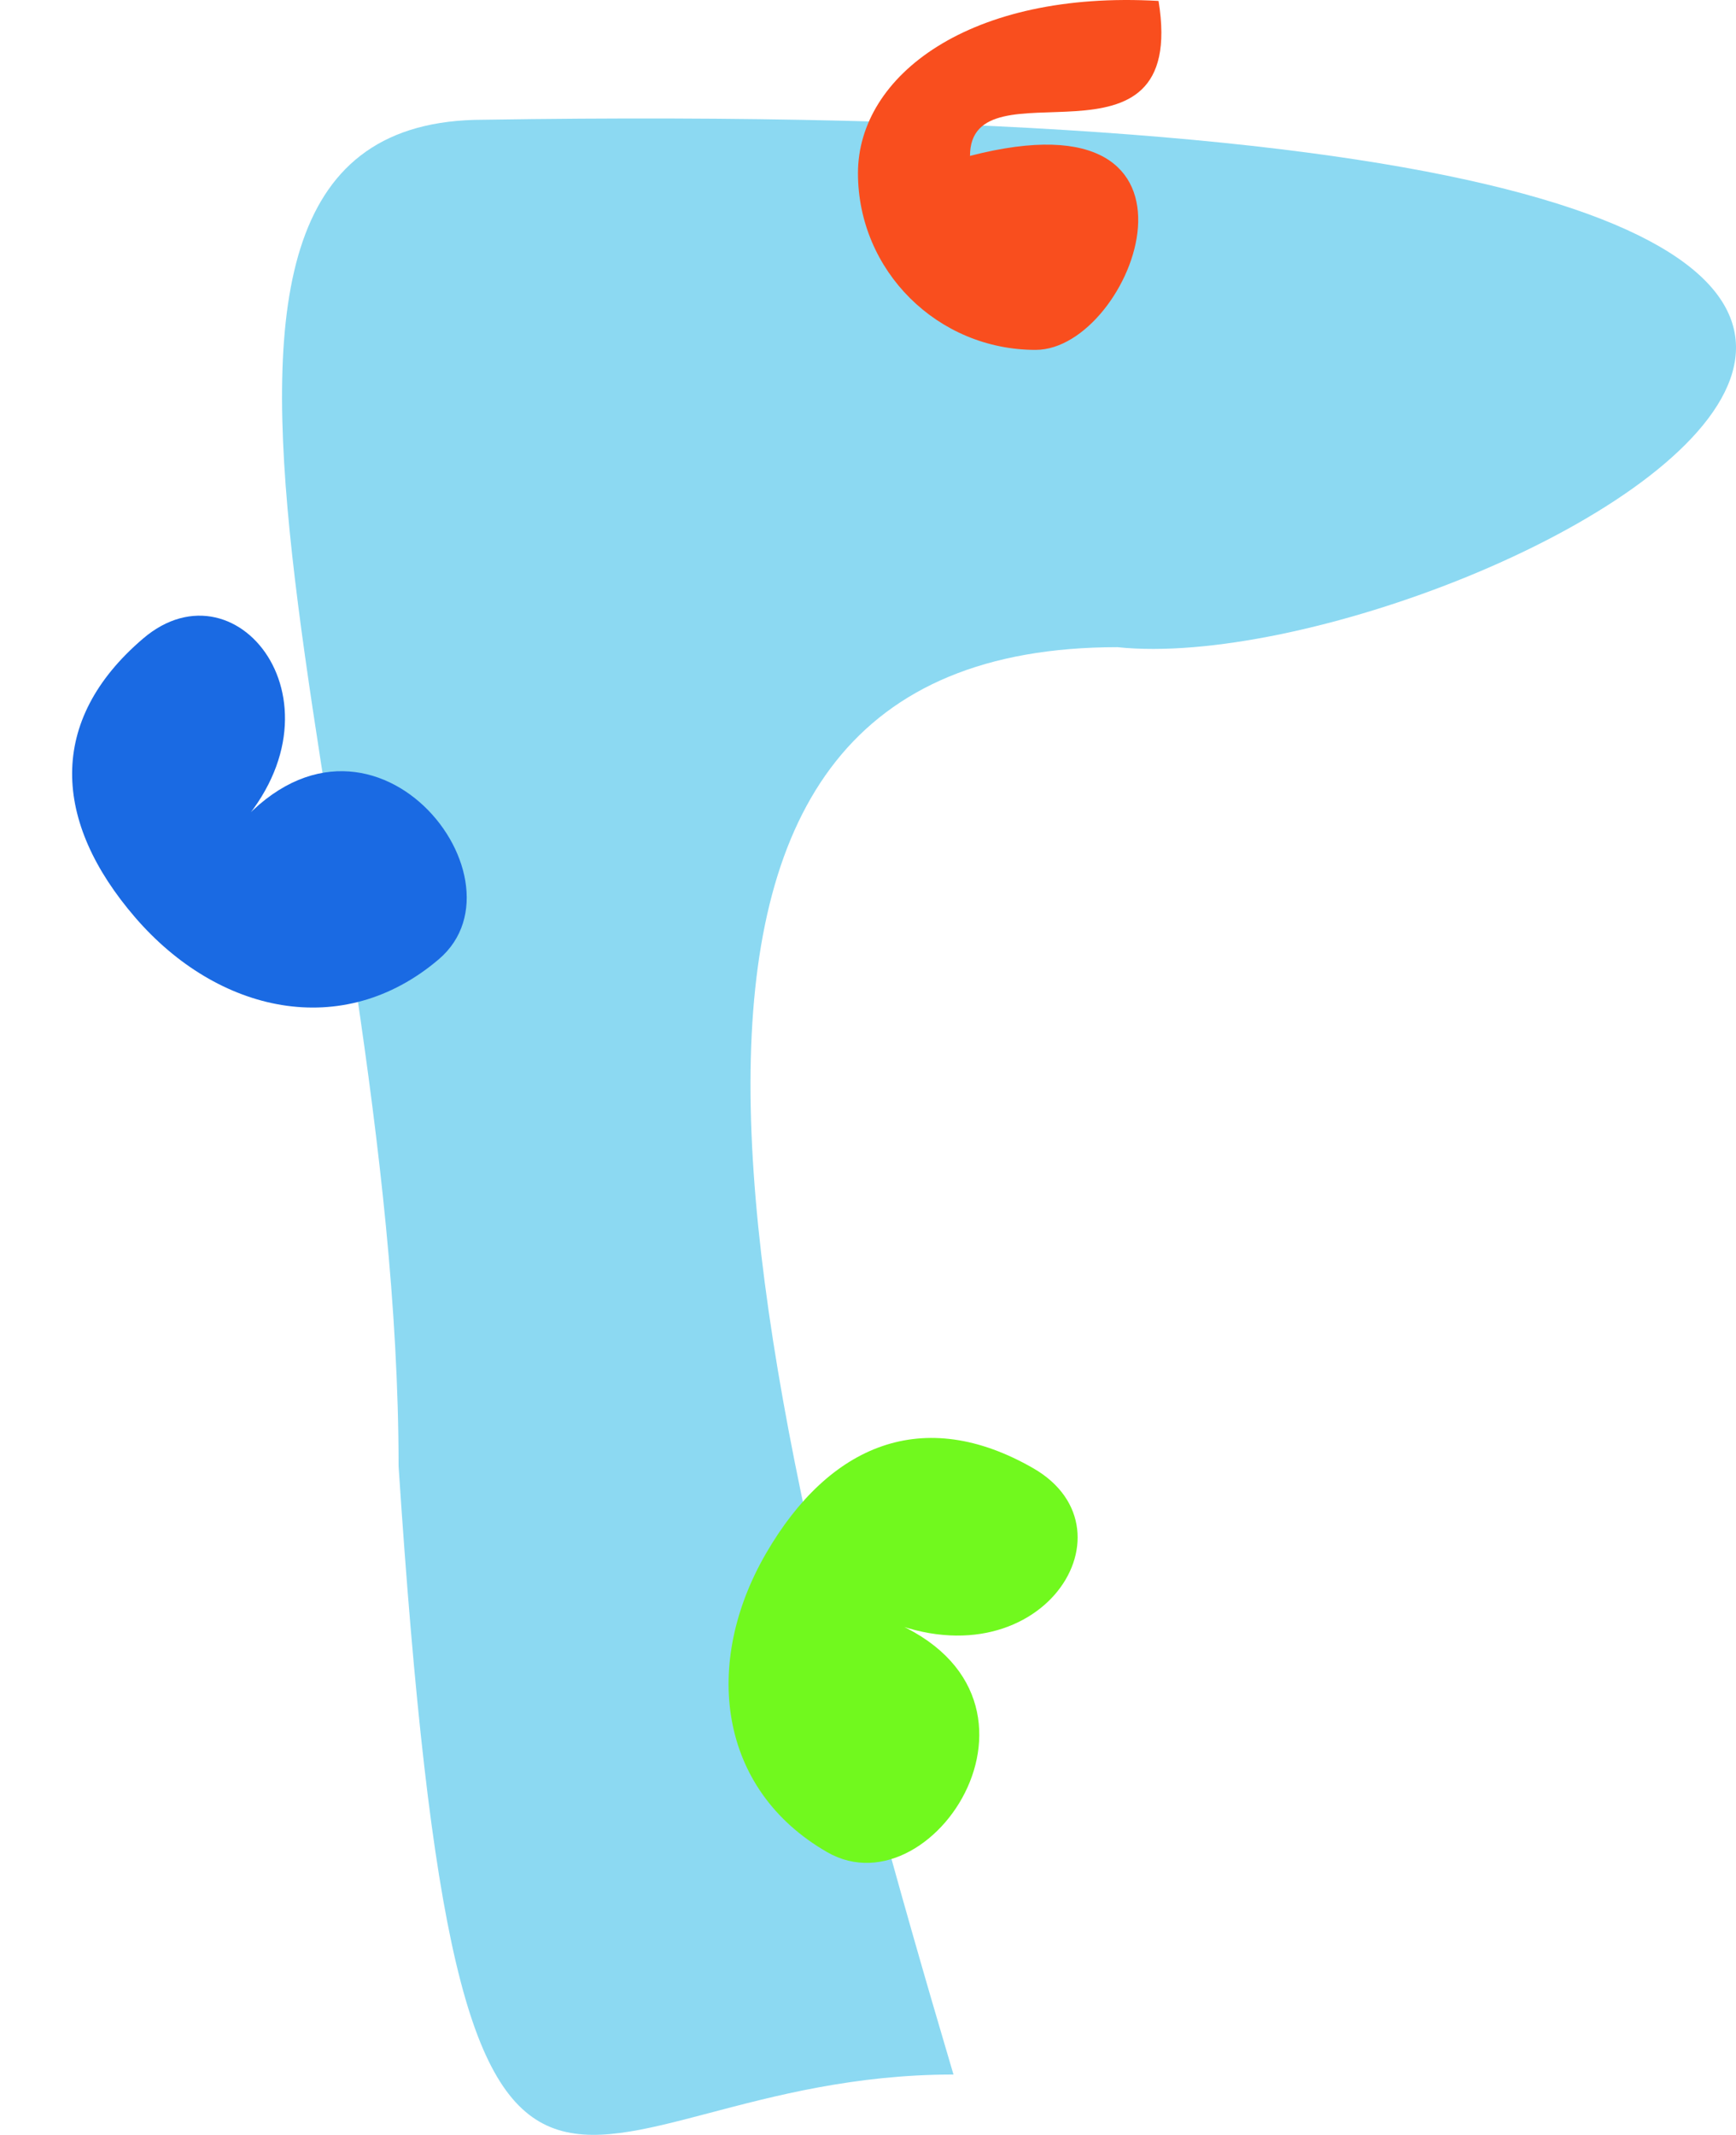 <svg width="122" height="150" viewBox="0 0 122 150" fill="none" xmlns="http://www.w3.org/2000/svg">
<path d="M78.528 45.473C41.276 45.473 50.877 91.32 67.007 145.762C39.116 145.762 32.428 169.885 28.011 103.026C28.011 58.517 6.088 8.414 33.979 8.414C182.217 6.121 104.066 48.148 78.528 45.473Z" fill="#8CD9F2"/>
<path d="M15.968 58.949C25.419 46.546 37.604 61.623 30.844 67.394C24.084 73.165 15.305 71.194 9.504 64.468C3.703 57.743 3.294 50.639 10.055 44.867C16.814 39.096 25.151 50.047 15.968 58.949Z" fill="#1A6AE3"/>
<path d="M61.213 113.379C76.11 118.137 65.852 134.572 58.137 130.141C50.423 125.71 49.382 116.817 53.836 109.142C58.29 101.467 64.892 98.728 72.607 103.159C80.322 107.59 72.7 119.046 61.213 113.379Z" fill="#71F91E"/>
<path d="M68.168 10.954C86.602 6.179 79.67 24.584 72.777 24.584C65.883 24.584 60.295 19.024 60.295 12.167C60.295 5.309 68.168 -0.698 81.418 0.066C83.53 13.056 68.168 4.097 68.168 10.954Z" fill="#F94E1E"/>
</svg>
